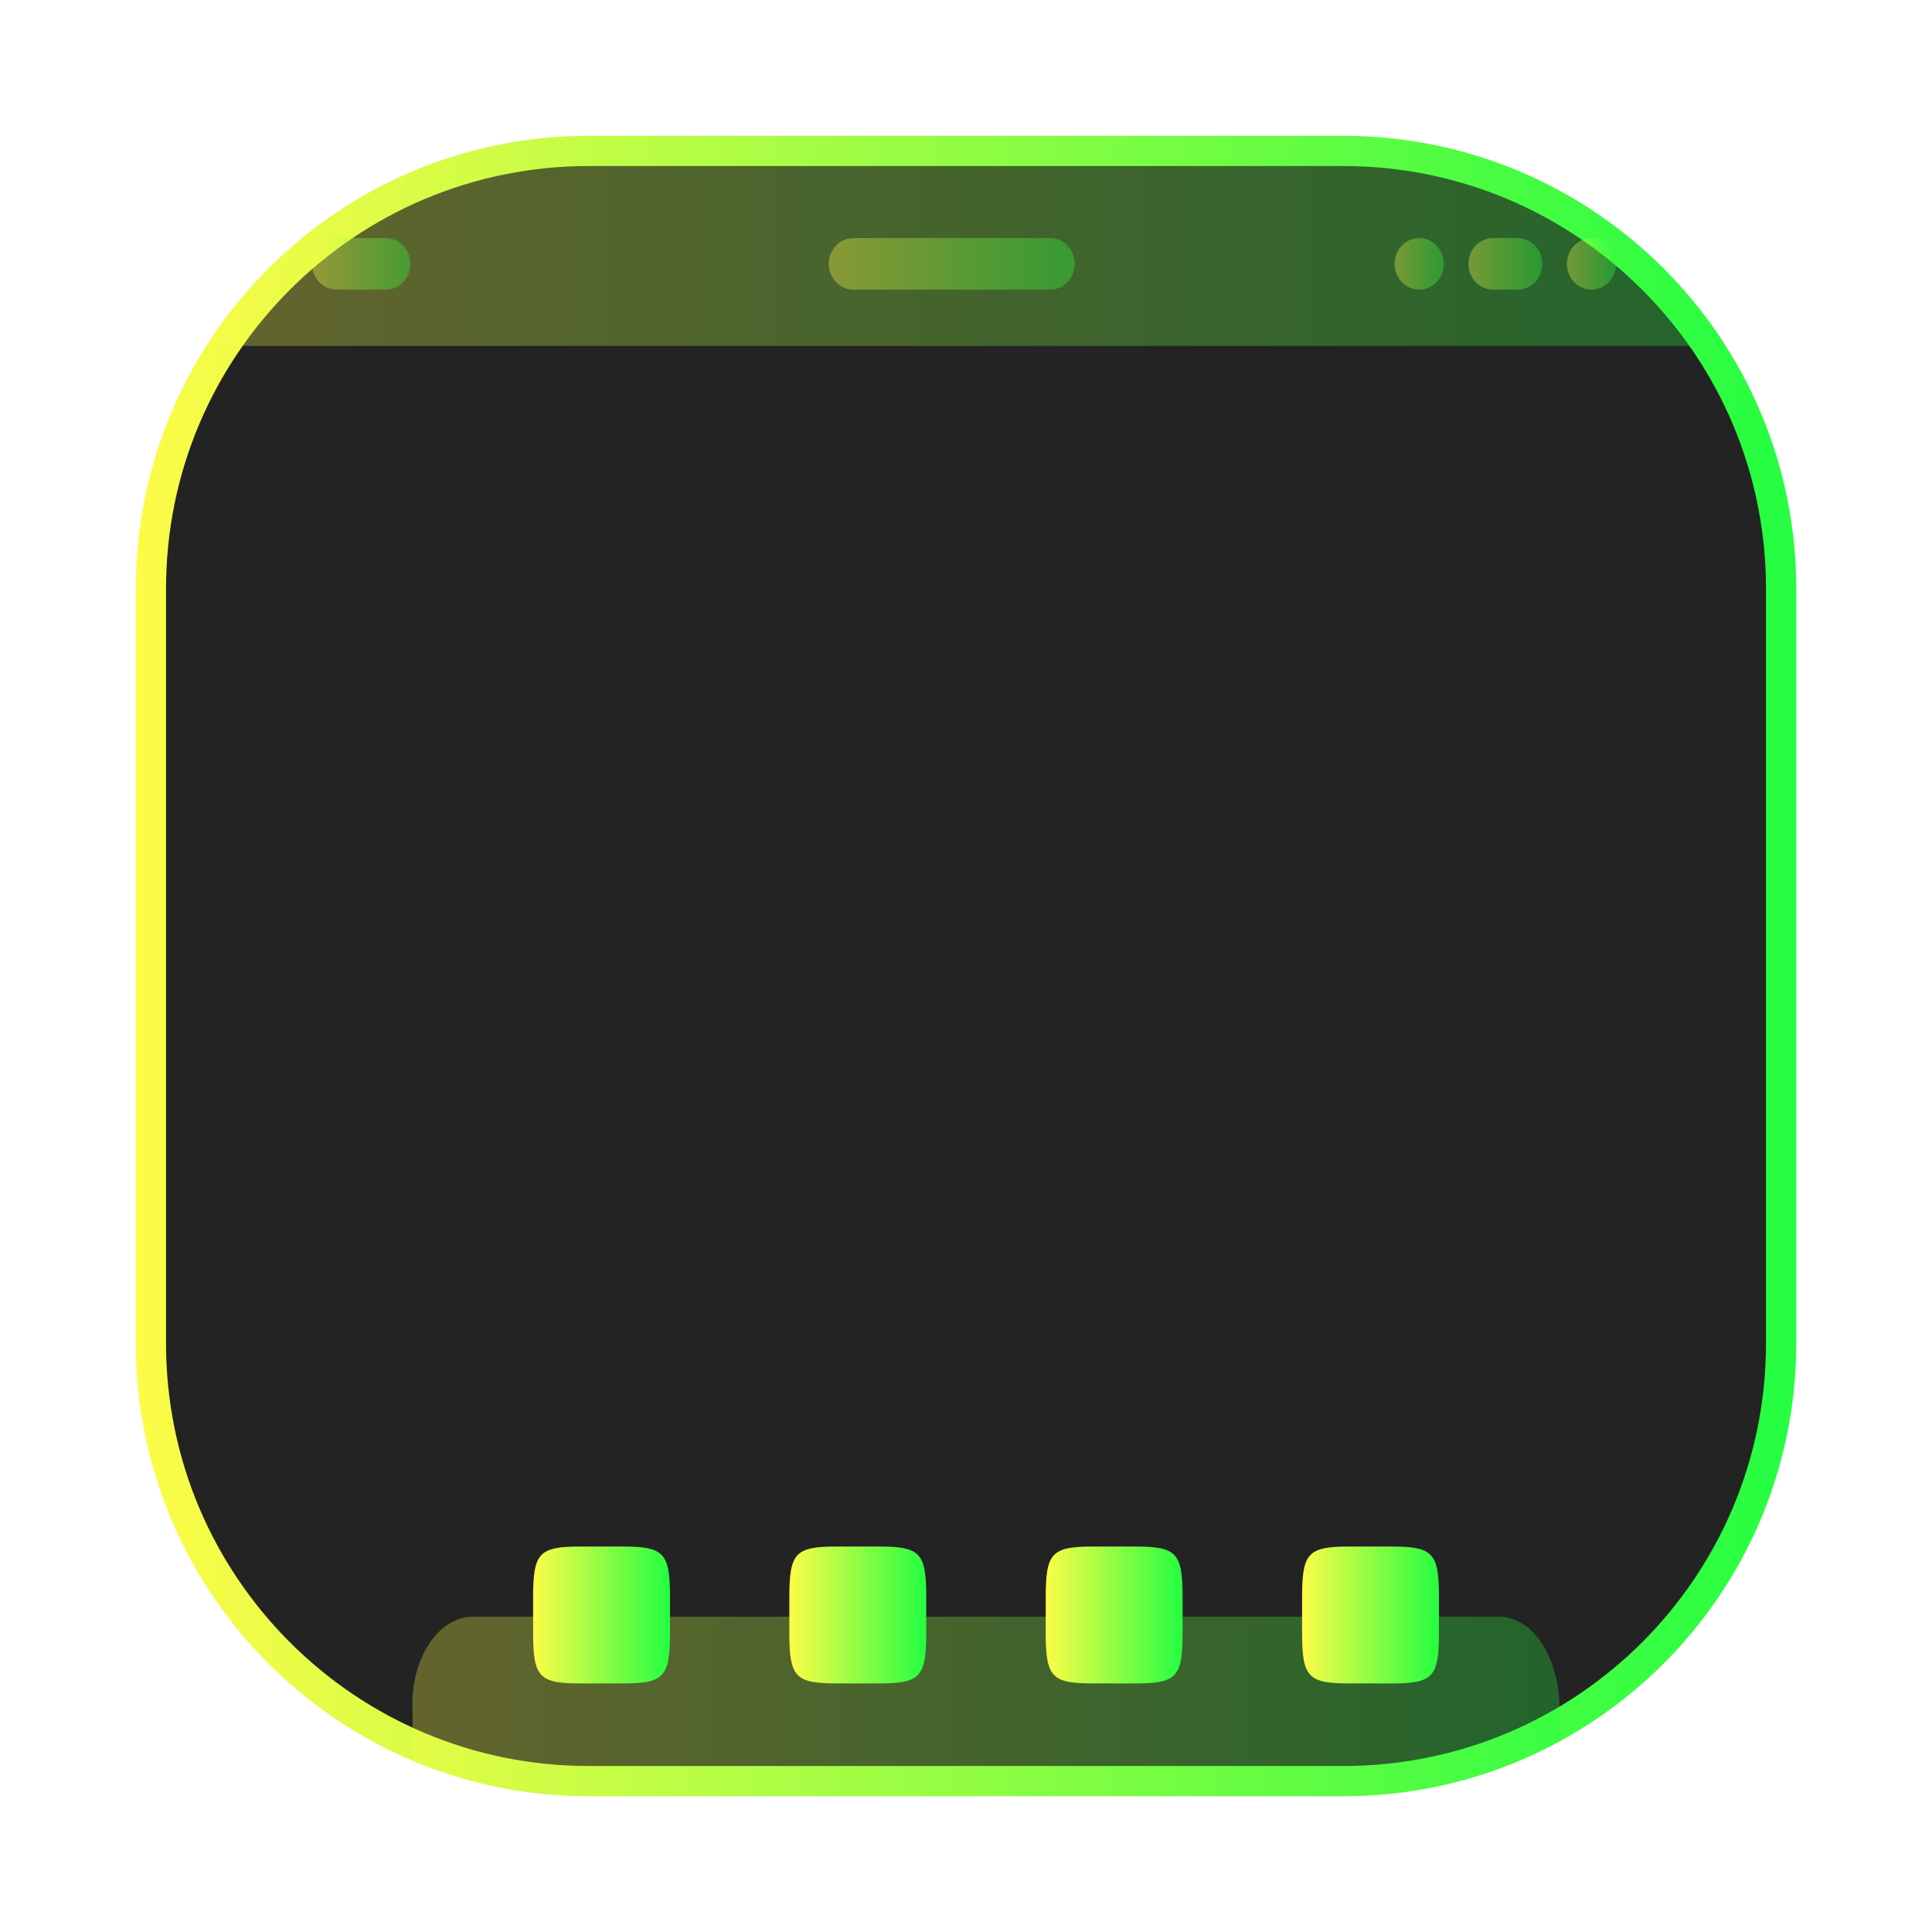 <svg width="64" height="64" viewBox="0 0 64 64" fill="none" xmlns="http://www.w3.org/2000/svg">
<g clip-path="url(#clip0_4_15019)">
<g opacity="0.3" filter="url(#filter0_f_4_15019)">
<path d="M44.5 4.5H19.5C11.216 4.5 4.5 11.216 4.5 19.5V44.5C4.5 52.784 11.216 59.5 19.5 59.5H44.5C52.785 59.5 59.5 52.784 59.5 44.5V19.5C59.5 11.216 52.785 4.5 44.5 4.5Z" fill="url(#paint0_linear_4_15019)"/>
</g>
<path d="M19.5 5H44.501C52.509 5 59.001 11.492 59.001 19.5V44.5C59.001 52.509 52.509 59.001 44.501 59.001H19.5C11.492 59.001 5 52.509 5 44.5V19.5C5 11.492 11.492 5 19.5 5Z" fill="#232323" stroke="url(#paint1_linear_4_15019)"/>
<path opacity="0.3" d="M23.461 4.5C21.065 4.5 18.981 4.558 17.141 4.701C12.799 5.383 9.092 7.904 6.836 11.459H57.16C54.928 7.942 51.277 5.436 46.994 4.722C45.091 4.563 42.917 4.5 40.404 4.5L23.461 4.5Z" fill="url(#paint2_linear_4_15019)"/>
<path opacity="0.35" d="M12.779 7.886H11.152C10.701 7.886 10.336 8.268 10.336 8.74C10.336 9.212 10.701 9.594 11.152 9.594H12.779C13.23 9.594 13.595 9.212 13.595 8.74C13.595 8.268 13.23 7.886 12.779 7.886Z" fill="url(#paint3_linear_4_15019)"/>
<path opacity="0.35" d="M34.788 7.886H28.269C27.819 7.886 27.453 8.268 27.453 8.74C27.453 9.212 27.819 9.594 28.269 9.594H34.788C35.239 9.594 35.604 9.212 35.604 8.74C35.604 8.268 35.239 7.886 34.788 7.886Z" fill="url(#paint4_linear_4_15019)"/>
<path opacity="0.35" d="M53.536 8.74C53.536 8.268 53.171 7.886 52.721 7.886C52.271 7.886 51.906 8.268 51.906 8.74C51.906 9.212 52.271 9.594 52.721 9.594C53.171 9.594 53.536 9.212 53.536 8.74Z" fill="url(#paint5_linear_4_15019)"/>
<path opacity="0.35" d="M50.274 7.886H49.461C49.01 7.886 48.645 8.268 48.645 8.74C48.645 9.212 49.01 9.594 49.461 9.594H50.274C50.725 9.594 51.09 9.212 51.09 8.74C51.09 8.268 50.725 7.886 50.274 7.886Z" fill="url(#paint6_linear_4_15019)"/>
<path opacity="0.35" d="M47.829 8.74C47.829 8.268 47.464 7.886 47.014 7.886C46.564 7.886 46.199 8.268 46.199 8.74C46.199 9.212 46.564 9.594 47.014 9.594C47.464 9.594 47.829 9.212 47.829 8.74Z" fill="url(#paint7_linear_4_15019)"/>
<path opacity="0.3" d="M15.661 53.555C14.553 53.555 13.636 54.88 13.661 56.526L13.688 58.338C15.474 59.085 17.436 59.501 19.498 59.501H44.499C47.105 59.501 49.553 58.842 51.684 57.682L51.661 56.526C51.629 54.88 50.769 53.555 49.661 53.555H15.661Z" fill="url(#paint8_linear_4_15019)"/>
<path d="M20.626 51.231C21.999 51.231 22.195 51.441 22.195 52.91V54.087C22.195 55.556 21.999 55.766 20.626 55.766H19.229C17.856 55.766 17.66 55.556 17.66 54.087V52.91C17.66 51.441 17.856 51.231 19.229 51.231H20.626Z" fill="url(#paint9_linear_4_15019)"/>
<path d="M29.114 51.231C30.487 51.231 30.683 51.441 30.683 52.91V54.087C30.683 55.556 30.487 55.766 29.114 55.766H27.717C26.345 55.766 26.148 55.556 26.148 54.087V52.91C26.148 51.441 26.345 51.231 27.717 51.231H29.114Z" fill="url(#paint10_linear_4_15019)"/>
<path d="M37.607 51.231C38.979 51.231 39.175 51.441 39.175 52.91V54.087C39.175 55.556 38.979 55.766 37.607 55.766H36.209C34.837 55.766 34.641 55.556 34.641 54.087V52.91C34.641 51.441 34.837 51.231 36.209 51.231H37.607Z" fill="url(#paint11_linear_4_15019)"/>
<path d="M46.099 51.231C47.471 51.231 47.668 51.441 47.668 52.91V54.087C47.668 55.556 47.471 55.766 46.099 55.766H44.702C43.329 55.766 43.133 55.556 43.133 54.087V52.91C43.133 51.441 43.329 51.231 44.702 51.231H46.099Z" fill="url(#paint12_linear_4_15019)"/>
</g>
<defs>
<filter id="filter0_f_4_15019" x="3.881" y="3.881" width="56.237" height="56.238" filterUnits="userSpaceOnUse" color-interpolation-filters="sRGB">
<feFlood flood-opacity="0" result="BackgroundImageFix"/>
<feBlend mode="normal" in="SourceGraphic" in2="BackgroundImageFix" result="shape"/>
<feGaussianBlur stdDeviation="0.309" result="effect1_foregroundBlur_4_15019"/>
</filter>
<linearGradient id="paint0_linear_4_15019" x1="4.5" y1="32" x2="59.5" y2="32" gradientUnits="userSpaceOnUse">
<stop stop-color="#FDFC47"/>
<stop offset="1" stop-color="#24FE41"/>
</linearGradient>
<linearGradient id="paint1_linear_4_15019" x1="4.5" y1="32" x2="59.501" y2="32" gradientUnits="userSpaceOnUse">
<stop stop-color="#FDFC47"/>
<stop offset="1" stop-color="#24FE41"/>
</linearGradient>
<linearGradient id="paint2_linear_4_15019" x1="6.836" y1="7.979" x2="57.16" y2="7.979" gradientUnits="userSpaceOnUse">
<stop stop-color="#FDFC47"/>
<stop offset="1" stop-color="#24FE41"/>
</linearGradient>
<linearGradient id="paint3_linear_4_15019" x1="10.336" y1="8.74" x2="13.595" y2="8.74" gradientUnits="userSpaceOnUse">
<stop stop-color="#FDFC47"/>
<stop offset="1" stop-color="#24FE41"/>
</linearGradient>
<linearGradient id="paint4_linear_4_15019" x1="27.453" y1="8.74" x2="35.604" y2="8.74" gradientUnits="userSpaceOnUse">
<stop stop-color="#FDFC47"/>
<stop offset="1" stop-color="#24FE41"/>
</linearGradient>
<linearGradient id="paint5_linear_4_15019" x1="51.906" y1="8.74" x2="53.536" y2="8.74" gradientUnits="userSpaceOnUse">
<stop stop-color="#FDFC47"/>
<stop offset="1" stop-color="#24FE41"/>
</linearGradient>
<linearGradient id="paint6_linear_4_15019" x1="48.645" y1="8.74" x2="51.09" y2="8.74" gradientUnits="userSpaceOnUse">
<stop stop-color="#FDFC47"/>
<stop offset="1" stop-color="#24FE41"/>
</linearGradient>
<linearGradient id="paint7_linear_4_15019" x1="46.199" y1="8.74" x2="47.829" y2="8.74" gradientUnits="userSpaceOnUse">
<stop stop-color="#FDFC47"/>
<stop offset="1" stop-color="#24FE41"/>
</linearGradient>
<linearGradient id="paint8_linear_4_15019" x1="13.66" y1="56.528" x2="51.684" y2="56.528" gradientUnits="userSpaceOnUse">
<stop stop-color="#FDFC47"/>
<stop offset="1" stop-color="#24FE41"/>
</linearGradient>
<linearGradient id="paint9_linear_4_15019" x1="17.66" y1="53.498" x2="22.195" y2="53.498" gradientUnits="userSpaceOnUse">
<stop stop-color="#FDFC47"/>
<stop offset="1" stop-color="#24FE41"/>
</linearGradient>
<linearGradient id="paint10_linear_4_15019" x1="26.148" y1="53.498" x2="30.683" y2="53.498" gradientUnits="userSpaceOnUse">
<stop stop-color="#FDFC47"/>
<stop offset="1" stop-color="#24FE41"/>
</linearGradient>
<linearGradient id="paint11_linear_4_15019" x1="34.641" y1="53.498" x2="39.175" y2="53.498" gradientUnits="userSpaceOnUse">
<stop stop-color="#FDFC47"/>
<stop offset="1" stop-color="#24FE41"/>
</linearGradient>
<linearGradient id="paint12_linear_4_15019" x1="43.133" y1="53.498" x2="47.668" y2="53.498" gradientUnits="userSpaceOnUse">
<stop stop-color="#FDFC47"/>
<stop offset="1" stop-color="#24FE41"/>
</linearGradient>
<clipPath id="clip0_4_15019">
<rect width="64" height="64" fill="white"/>
</clipPath>
</defs>
</svg>
